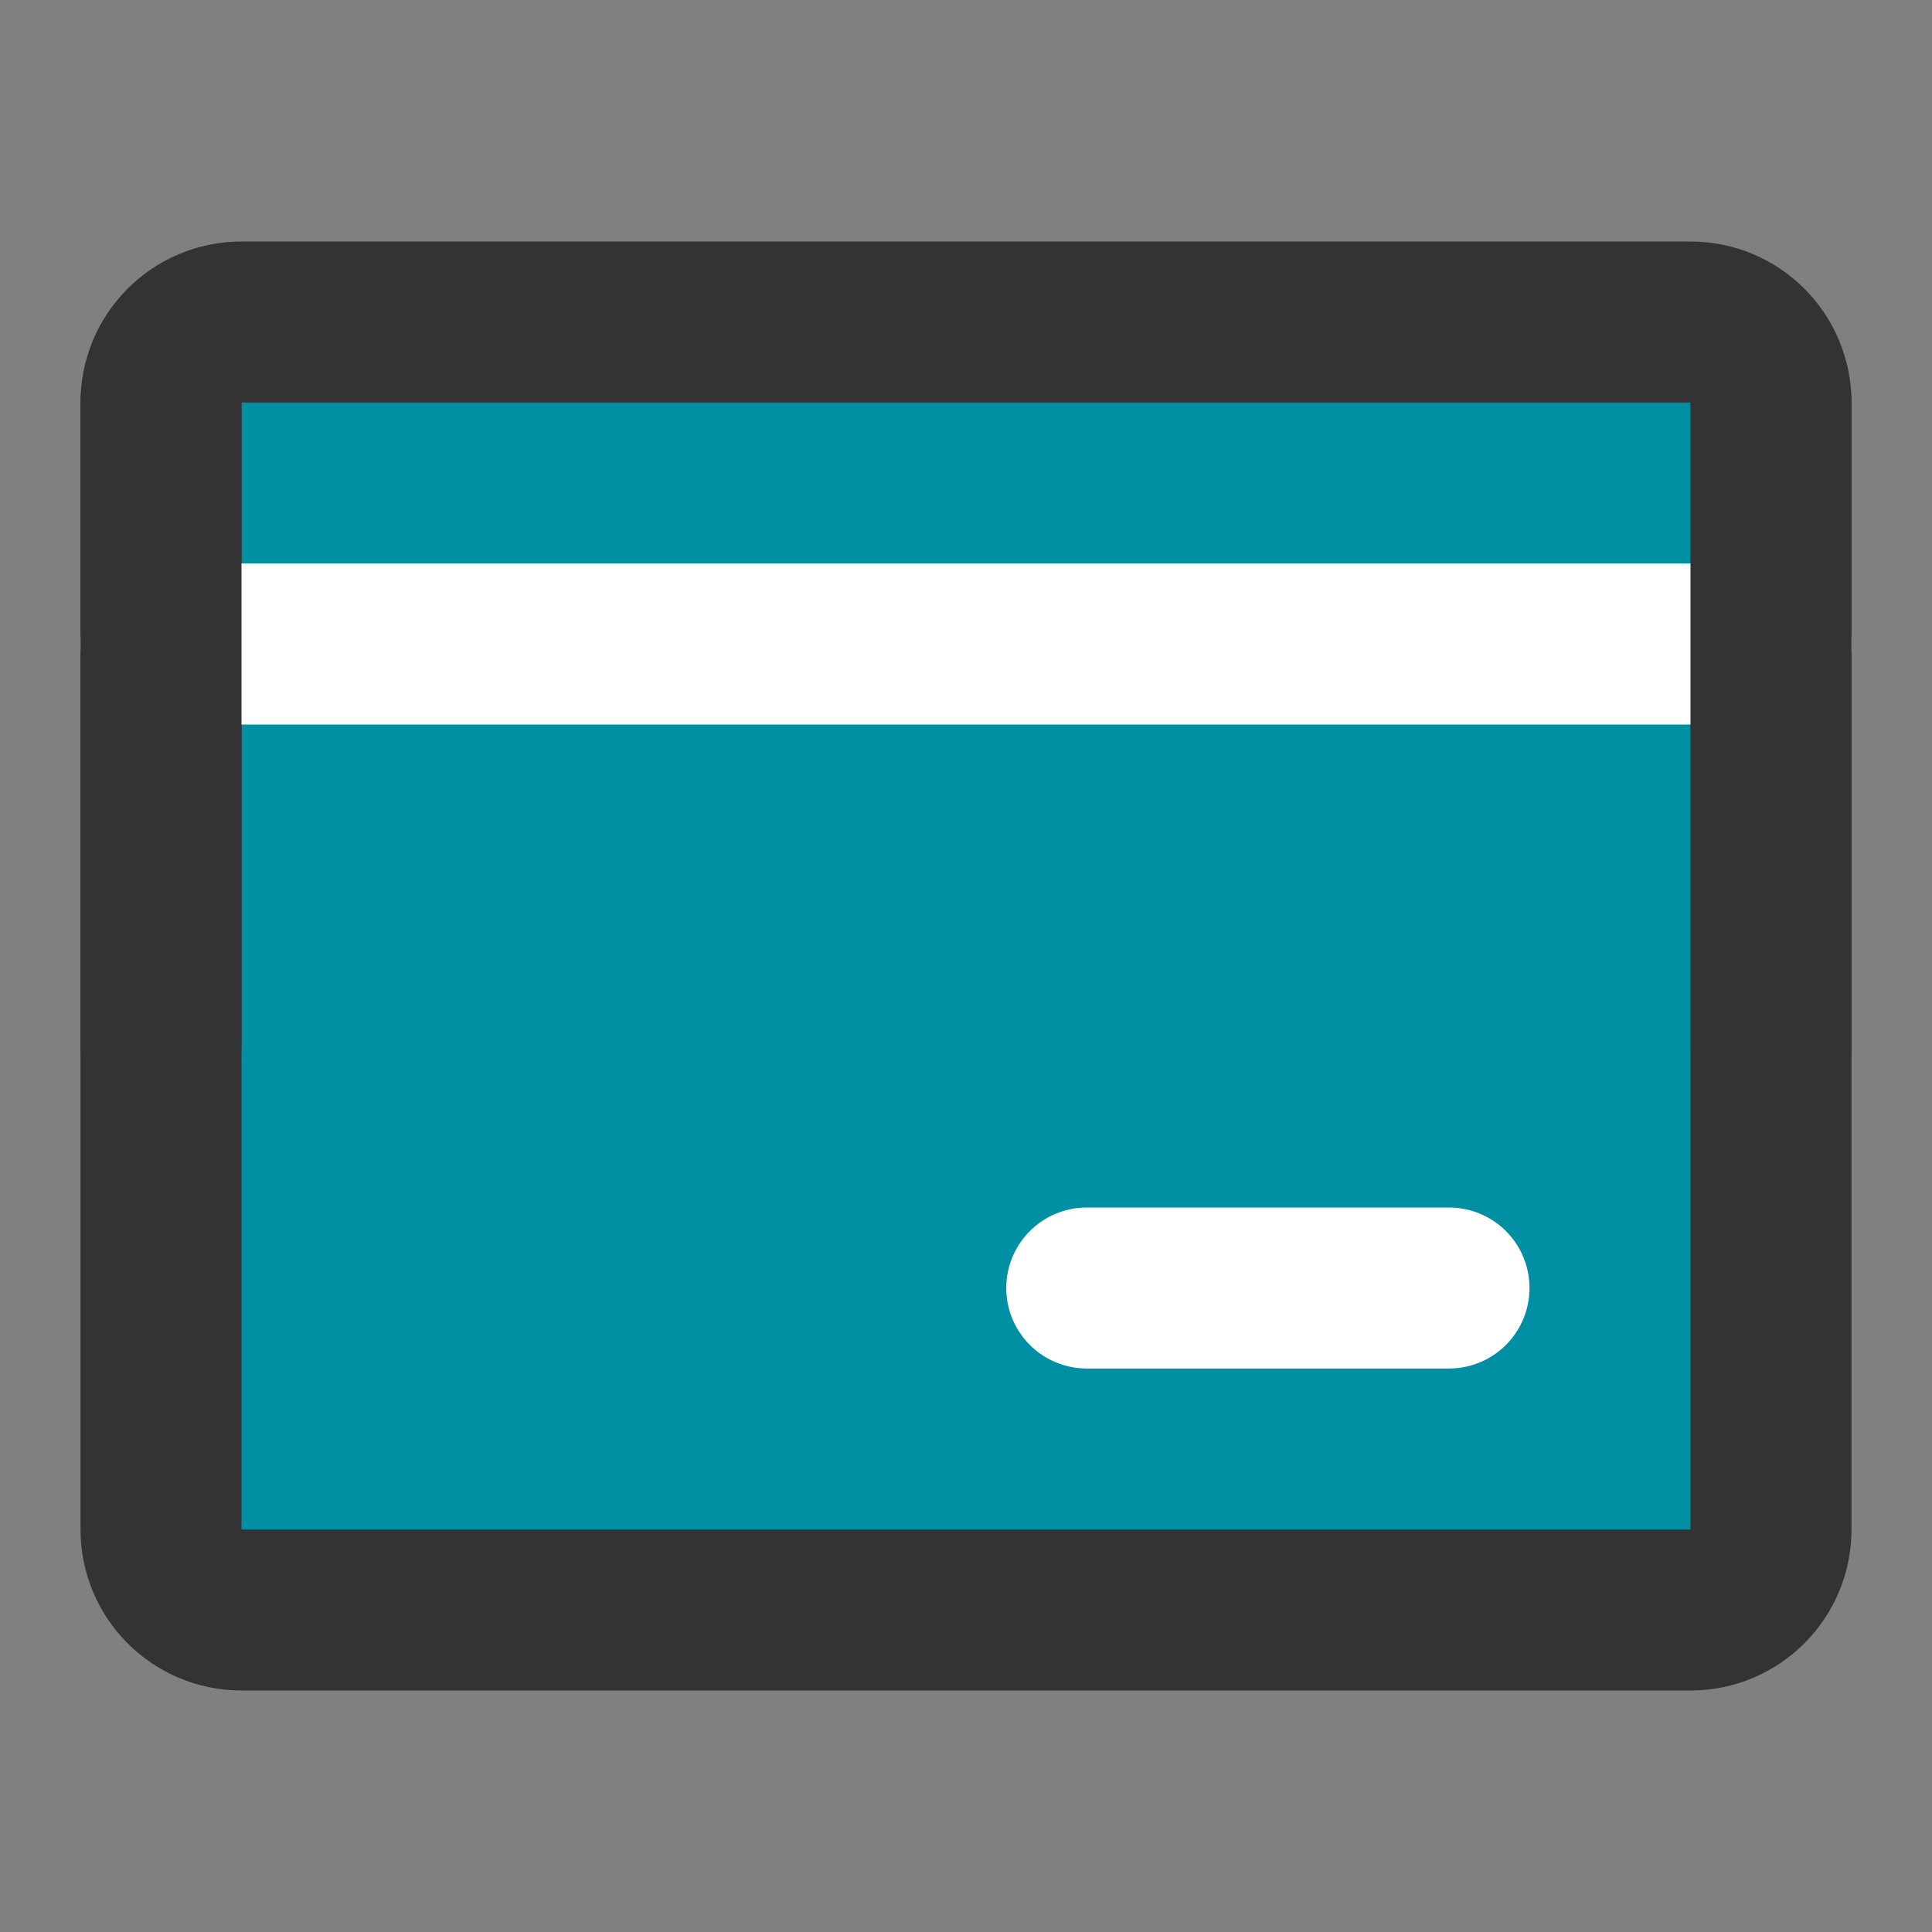 <?xml version="1.0" encoding="UTF-8"?><svg width="24" height="24" viewBox="0 0 48 48" fill="none" xmlns="http://www.w3.org/2000/svg"><rect x="0" y="0" width="48" height="48" fill="#808080" stroke="none"/><path d="M4 10C4 8.895 4.895 8 6 8H42C43.105 8 44 8.895 44 10V38C44 39.105 43.105 40 42 40H6C4.895 40 4 39.105 4 38V10Z" fill="#0190a3" stroke="#333" stroke-width="4" stroke-linejoin="round"/><path d="M4 16H44" stroke="#FFF" stroke-width="4" stroke-linecap="round" stroke-linejoin="round"/><path d="M27 32H36" stroke="#FFF" stroke-width="4" stroke-linecap="round" stroke-linejoin="round"/><path d="M44 10V26" stroke="#333" stroke-width="4" stroke-linecap="round" stroke-linejoin="round"/><path d="M4 10V26" stroke="#333" stroke-width="4" stroke-linecap="round" stroke-linejoin="round"/></svg>